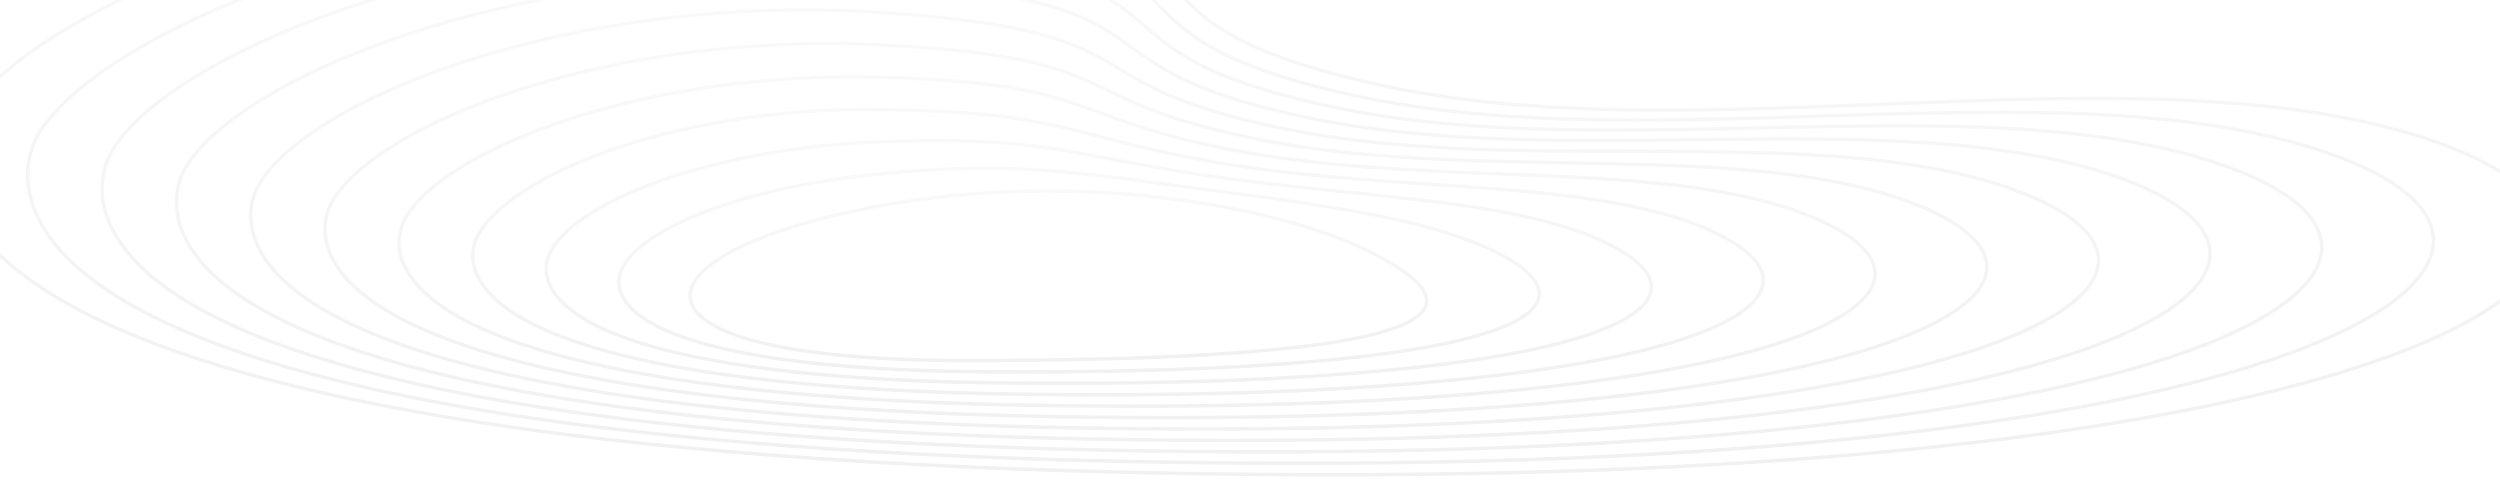 <svg width="1440" height="277" viewBox="0 0 1440 277" fill="none" xmlns="http://www.w3.org/2000/svg">
<g style="mix-blend-mode:overlay" opacity="0.1">
<path d="M-16.873 62.121C36.225 -8.935 265.099 -95.78 514.112 -66.831C744.988 -39.992 607.493 6.856 792.422 48.436C977.352 90.017 1227.63 25.916 1394.82 78.964C1491.86 109.754 1493.23 162.256 1376.96 204.955C1260.7 247.654 1026.79 280.55 653.267 272.129C300.433 264.174 125.186 221.991 42.003 176.638C-41.18 131.285 -32.297 82.76 -16.873 62.121Z" stroke="url(#paint0_linear)" stroke-width="2" stroke-miterlimit="10"/>
<path d="M643.507 265.683C319.851 258.523 157.92 220.029 80.522 178.394C3.87 136.998 10.911 92.606 24.599 73.251C71.92 7.419 282.11 -73.15 513.297 -48.273C726.763 -25.303 608.23 16.985 779.412 54.9C784.298 55.974 789.229 56.974 794.203 57.905C928.881 83.116 1095.09 56.435 1231.98 67.453C1269.14 70.444 1304.23 76.162 1335.75 86.409C1426.43 115.885 1426.35 164.525 1317.99 203.811C1208.94 243.255 990.089 273.262 643.507 265.683Z" stroke="url(#paint1_linear)" stroke-width="2" stroke-miterlimit="10"/>
<path d="M633.748 259.237C339.27 252.873 190.653 218.067 119.04 180.149C48.919 142.712 53.911 102.439 66.072 84.382C106.913 23.733 299.07 -50.516 512.483 -29.714C708.493 -10.609 608.556 27.271 766.404 61.363C770.953 62.346 775.565 63.254 780.202 64.105C905.338 87.136 1057.74 64.578 1182.17 75.791C1216.14 78.853 1248.19 84.332 1276.69 93.856C1360.98 122.025 1359.47 166.795 1259.02 202.667C1157.18 238.856 953.391 265.973 633.748 259.237Z" stroke="url(#paint2_linear)" stroke-width="2" stroke-miterlimit="10"/>
<path d="M623.987 252.79C358.687 247.222 223.053 216.157 157.558 181.904C93.643 148.476 97.027 112.281 107.543 95.512C142.313 40.074 315.963 -27.876 511.668 -11.156C690.162 4.093 609.126 37.47 753.395 67.826C757.614 68.714 761.9 69.533 766.199 70.305C881.796 91.156 1020.4 72.732 1132.35 84.129C1163.15 87.263 1192.14 92.507 1217.63 101.301C1295.51 128.176 1292.59 169.064 1200.04 201.522C1105.42 234.456 916.692 258.685 623.987 252.79Z" stroke="url(#paint3_linear)" stroke-width="2" stroke-miterlimit="10"/>
<path d="M614.227 246.344C378.072 241.712 255.691 214.211 196.076 183.658C138.604 154.204 140.154 122.123 149.015 106.641C177.764 56.419 332.77 -5.224 510.852 7.402C671.756 18.81 609.731 47.658 740.385 74.289C744.276 75.082 748.235 75.811 752.197 76.505C858.253 95.174 983.074 80.898 1082.54 92.465C1110.15 95.677 1136.07 100.687 1158.57 108.746C1230.01 134.341 1225.97 171.395 1141.07 200.377C1053.93 230.121 879.957 251.555 614.227 246.344Z" stroke="url(#paint4_linear)" stroke-width="2" stroke-miterlimit="10"/>
<path d="M604.466 239.897C397.487 236.083 288.343 212.263 234.594 185.413C183.581 159.93 183.297 131.968 190.488 117.772C213.283 72.771 349.47 17.449 510.038 25.96C653.255 33.551 610.381 57.835 727.377 80.752C730.94 81.45 734.571 82.091 738.195 82.706C834.712 99.194 945.751 89.084 1032.73 100.803C1057.17 104.096 1079.97 108.876 1099.5 116.192C1164.47 140.526 1159.13 173.675 1082.09 199.232C1002.21 225.734 843.255 244.297 604.466 239.897Z" stroke="url(#paint5_linear)" stroke-width="2" stroke-miterlimit="10"/>
<path d="M594.707 233.451C416.906 230.446 321.016 210.314 273.113 187.168C228.585 165.654 226.464 141.814 231.961 128.902C248.889 89.13 366.037 40.163 509.224 44.519C634.64 48.334 611.089 67.994 714.368 87.216C717.605 87.819 720.906 88.37 724.193 88.907C811.169 103.214 908.42 97.296 982.915 109.141C1004.18 112.522 1023.84 117.074 1040.44 123.638C1098.85 146.734 1092.27 175.952 1023.12 198.088C950.473 221.343 806.556 237.031 594.707 233.451Z" stroke="url(#paint6_linear)" stroke-width="2" stroke-miterlimit="10"/>
<path d="M584.947 227.004C436.328 224.796 353.724 208.361 311.631 188.923C273.624 171.372 269.666 151.663 273.432 140.032C284.618 105.497 382.673 60.995 508.41 63.077C615.727 64.854 611.872 78.126 701.36 93.679C704.272 94.185 707.241 94.649 710.193 95.107C787.629 107.233 871.057 105.541 933.103 117.479C951.179 120.956 967.672 125.282 981.381 131.084C1033.1 152.973 1025.39 178.223 964.146 196.943C898.71 216.947 769.861 229.752 584.947 227.004Z" stroke="url(#paint7_linear)" stroke-width="2" stroke-miterlimit="10"/>
<path d="M575.186 220.558C455.755 219.126 386.489 206.4 350.149 190.678C318.722 177.082 312.921 161.515 314.904 151.162C320.516 121.87 398.814 85.864 507.594 81.636C597.101 78.156 612.754 88.218 688.35 100.143C690.941 100.552 693.577 100.928 696.19 101.307C764.085 111.253 833.608 113.828 883.29 125.816C898.156 129.403 911.441 133.502 922.318 138.53C967.153 159.254 958.464 180.485 905.172 195.799C846.912 212.542 733.172 222.453 575.186 220.558Z" stroke="url(#paint8_linear)" stroke-width="2" stroke-miterlimit="10"/>
<path d="M565.427 214.112C475.187 213.424 419.367 204.418 388.667 192.433C363.922 182.774 356.269 171.366 356.377 162.293C356.661 138.244 415.363 108.993 506.78 100.194C578.459 93.295 613.759 98.242 675.342 106.606C677.616 106.915 679.912 107.207 682.189 107.508C740.543 115.273 795.979 122.159 833.478 134.154C845.077 137.864 855.133 141.734 863.257 145.976C900.83 165.593 891.49 182.731 846.199 194.655C795.054 208.119 696.488 215.111 565.427 214.112Z" stroke="url(#paint9_linear)" stroke-width="2" stroke-miterlimit="10"/>
<path d="M505.965 118.753C562.767 108.178 619.372 108.124 668.186 113.708C717.001 119.292 758.025 130.514 783.664 142.492C836.272 167.067 831.342 183.361 787.225 193.51C743.108 203.66 659.805 207.666 555.667 207.666C451.529 207.666 402.529 192.247 397.85 173.423C393.169 154.599 432.813 132.371 505.965 118.753Z" stroke="url(#paint10_linear)" stroke-width="2" stroke-miterlimit="10"/>
</g>
<defs>
<linearGradient id="paint0_linear" x1="719.5" y1="-72.548" x2="719.5" y2="273.452" gradientUnits="userSpaceOnUse">
<stop stop-color="#C2C2C2"/>
<stop offset="1" stop-color="#6F6F6F"/>
</linearGradient>
<linearGradient id="paint1_linear" x1="708.814" y1="-52.895" x2="708.814" y2="266.86" gradientUnits="userSpaceOnUse">
<stop stop-color="#C2C2C2"/>
<stop offset="1" stop-color="#6F6F6F"/>
</linearGradient>
<linearGradient id="paint2_linear" x1="698.068" y1="-33.286" x2="698.068" y2="260.268" gradientUnits="userSpaceOnUse">
<stop stop-color="#C2C2C2"/>
<stop offset="1" stop-color="#6F6F6F"/>
</linearGradient>
<linearGradient id="paint3_linear" x1="687.294" y1="-13.735" x2="687.294" y2="253.677" gradientUnits="userSpaceOnUse">
<stop stop-color="#C2C2C2"/>
<stop offset="1" stop-color="#6F6F6F"/>
</linearGradient>
<linearGradient id="paint4_linear" x1="676.569" y1="5.735" x2="676.569" y2="247.126" gradientUnits="userSpaceOnUse">
<stop stop-color="#C2C2C2"/>
<stop offset="1" stop-color="#6F6F6F"/>
</linearGradient>
<linearGradient id="paint5_linear" x1="665.77" y1="25.086" x2="665.77" y2="240.543" gradientUnits="userSpaceOnUse">
<stop stop-color="#C2C2C2"/>
<stop offset="1" stop-color="#6F6F6F"/>
</linearGradient>
<linearGradient id="paint6_linear" x1="654.917" y1="44.248" x2="654.917" y2="233.96" gradientUnits="userSpaceOnUse">
<stop stop-color="#C2C2C2"/>
<stop offset="1" stop-color="#6F6F6F"/>
</linearGradient>
<linearGradient id="paint7_linear" x1="643.971" y1="63.007" x2="643.971" y2="227.375" gradientUnits="userSpaceOnUse">
<stop stop-color="#C2C2C2"/>
<stop offset="1" stop-color="#6F6F6F"/>
</linearGradient>
<linearGradient id="paint8_linear" x1="632.867" y1="80.938" x2="632.867" y2="220.789" gradientUnits="userSpaceOnUse">
<stop stop-color="#C2C2C2"/>
<stop offset="1" stop-color="#6F6F6F"/>
</linearGradient>
<linearGradient id="paint9_linear" x1="621.48" y1="96.931" x2="621.48" y2="214.206" gradientUnits="userSpaceOnUse">
<stop stop-color="#C2C2C2"/>
<stop offset="1" stop-color="#6F6F6F"/>
</linearGradient>
<linearGradient id="paint10_linear" x1="609.598" y1="110.018" x2="609.598" y2="207.666" gradientUnits="userSpaceOnUse">
<stop stop-color="#C2C2C2"/>
<stop offset="1" stop-color="#6F6F6F"/>
</linearGradient>
</defs>
</svg>

